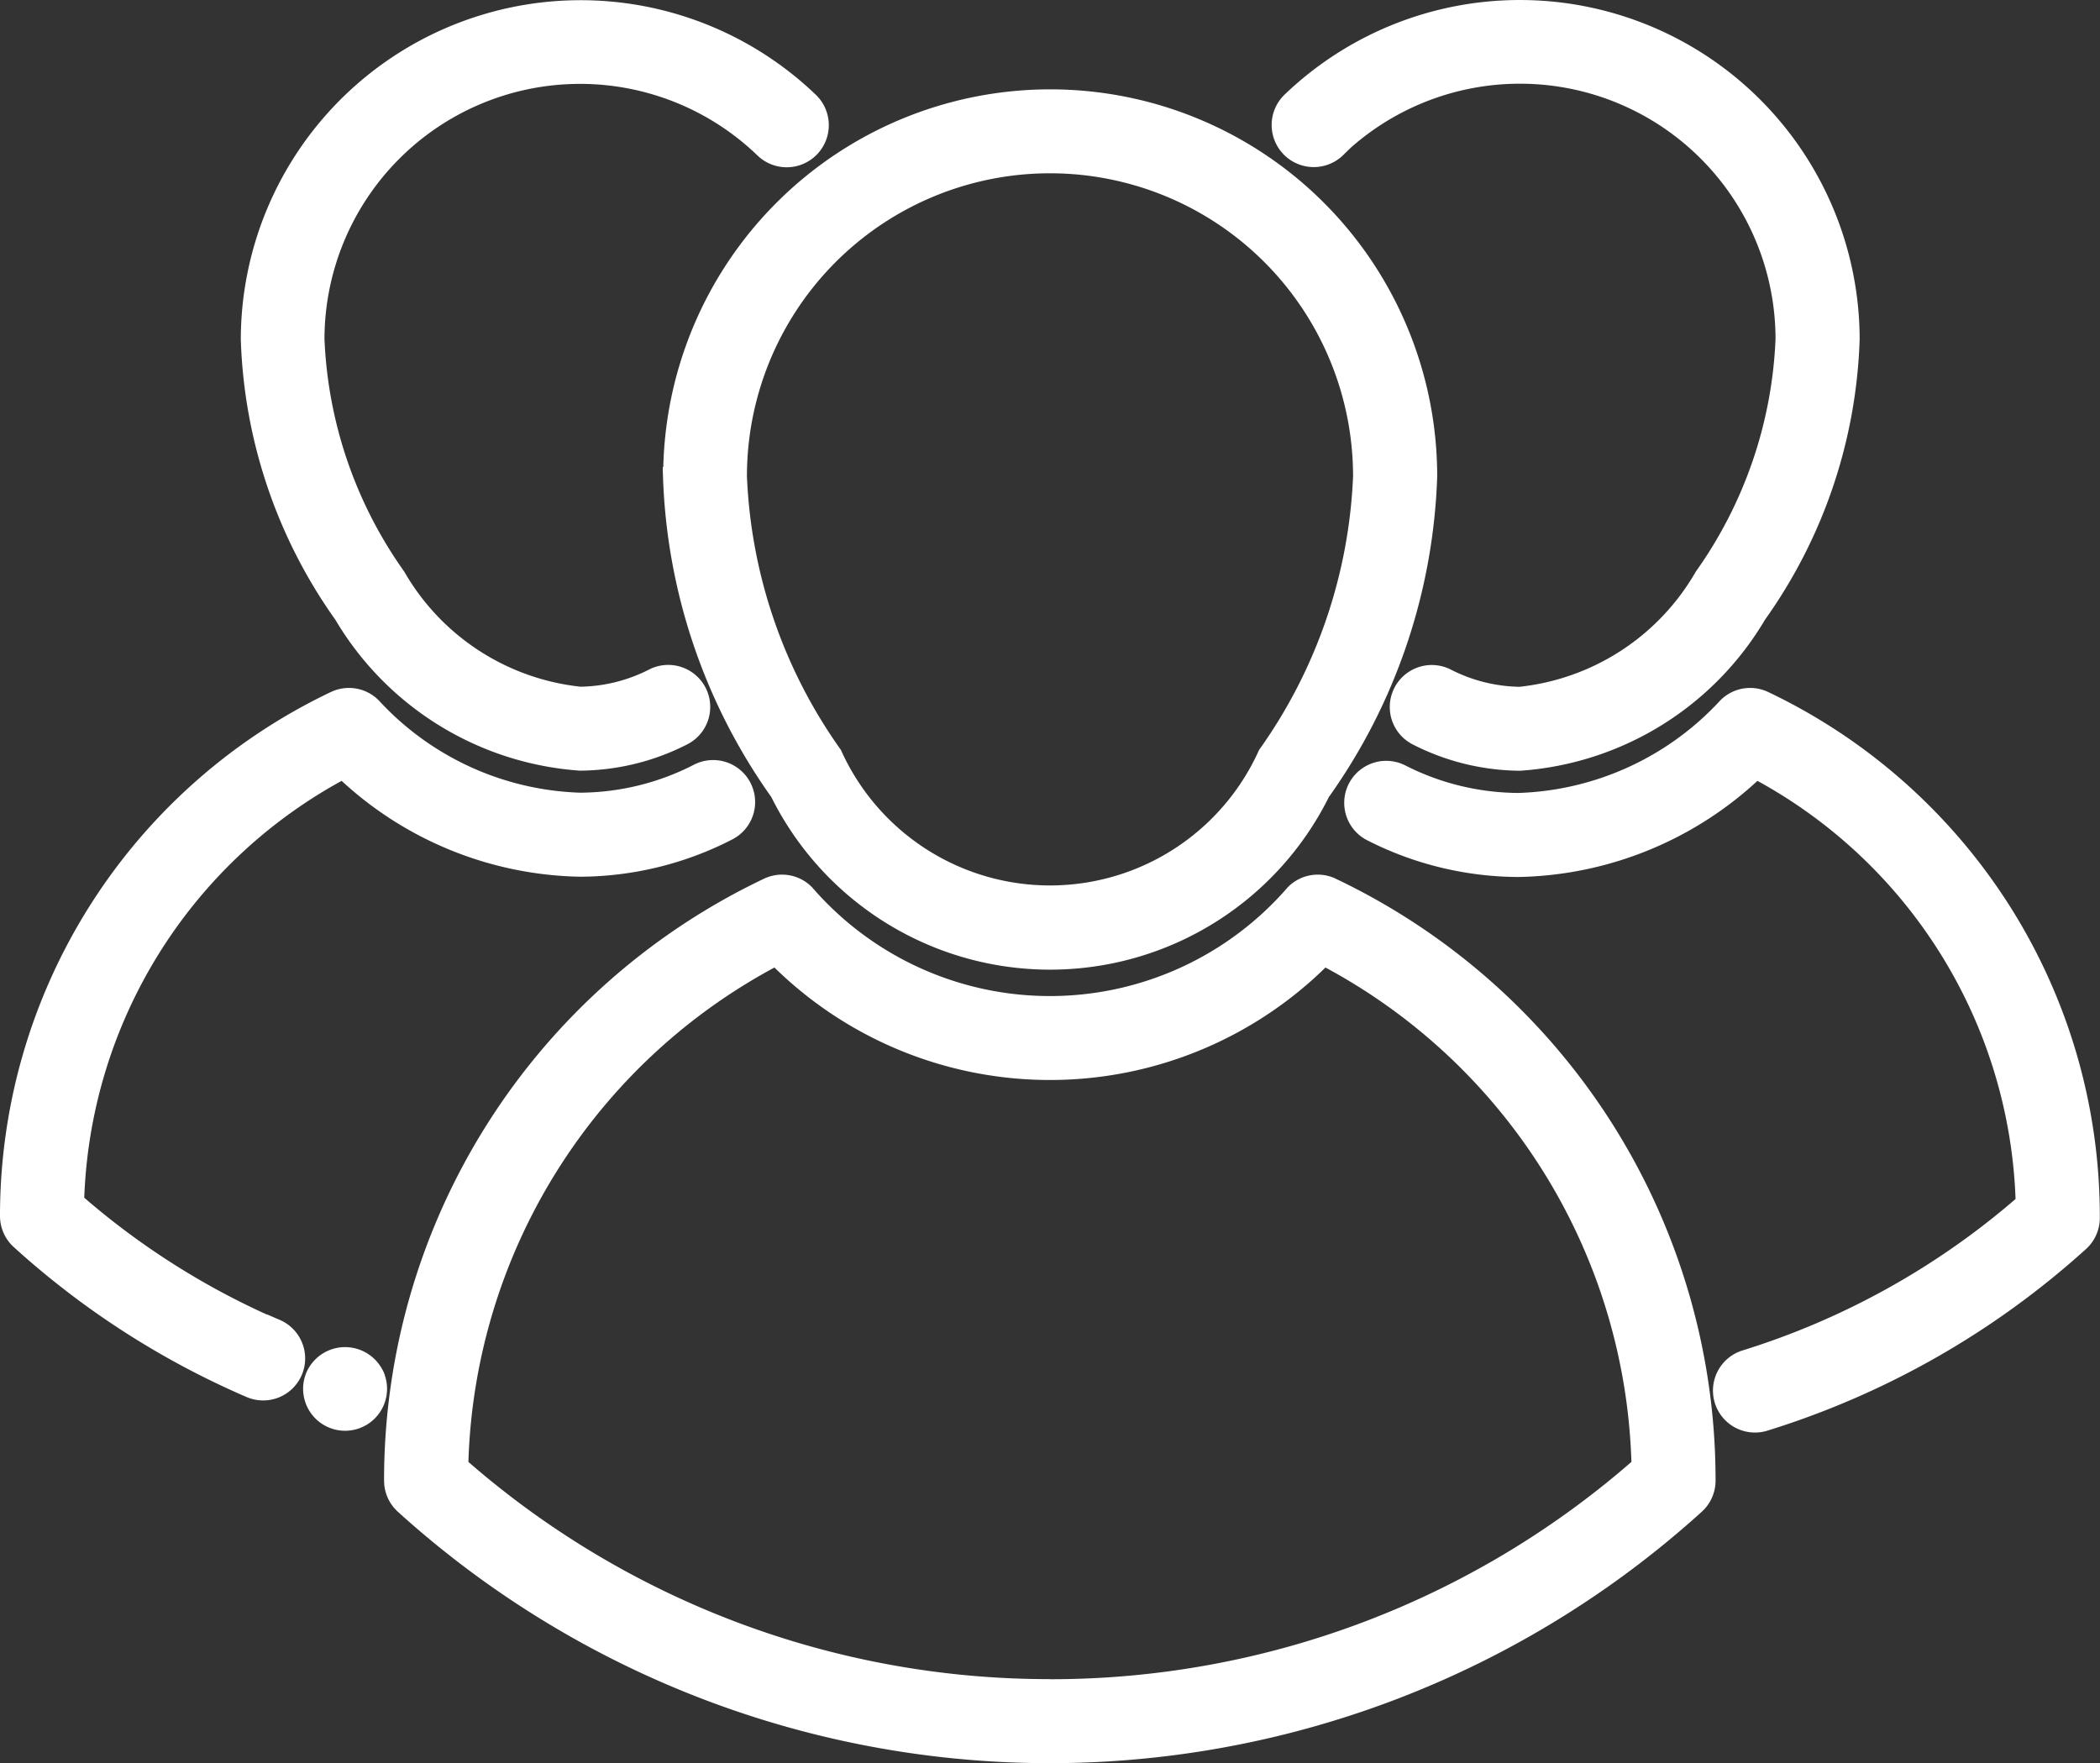 <svg xmlns="http://www.w3.org/2000/svg" width="22.866" height="19.2" viewBox="0 0 22.866 19.2">
  <rect x="0" y="0" width="22.866" height="19.2" fill="#333333" stroke="none"/>
  <g id="group-svgrepo-com_1_" data-name="group-svgrepo-com (1)" transform="translate(0.1 0.1)">
    <g id="Group_4100" data-name="Group 4100" transform="translate(0 0)">
      <g id="Group_4099" data-name="Group 4099">
        <path id="Path_2872" data-name="Path 2872" d="M151.549,63.016a6.277,6.277,0,0,0,1.165,3.44,3.291,3.291,0,0,0,5.9,0,6.277,6.277,0,0,0,1.165-3.44,4.114,4.114,0,0,0-8.228,0Zm4.114-3.4a3.4,3.4,0,0,1,3.4,3.4,5.619,5.619,0,0,1-1.036,3.029,2.594,2.594,0,0,1-4.728,0,5.619,5.619,0,0,1-1.036-3.029A3.4,3.4,0,0,1,155.663,59.616Z" transform="translate(-144.33 -57.929)" fill="#fff" stroke="#fff" stroke-width="0.2"/>
        <path id="Path_2873" data-name="Path 2873" d="M98.041,238.473a.357.357,0,0,0-.406.07,3.523,3.523,0,0,1-5.328,0,.357.357,0,0,0-.406-.07,7.149,7.149,0,0,0-4.08,6.458v.006a.357.357,0,0,0,.117.265,10.472,10.472,0,0,0,14.064,0,.357.357,0,0,0,.117-.265v-.006a7.149,7.149,0,0,0-4.079-6.458Zm-3.07,8.726a9.733,9.733,0,0,1-6.433-2.421,6.434,6.434,0,0,1,3.452-5.551,4.186,4.186,0,0,0,5.963,0,6.434,6.434,0,0,1,3.451,5.551A9.733,9.733,0,0,1,94.971,247.2Z" transform="translate(-83.639 -228.914)" fill="#fff" stroke="#fff" stroke-width="0.2"/>
        <path id="Path_2874" data-name="Path 2874" d="M314.347,198.055a6.243,6.243,0,0,0-2.566-2.258.357.357,0,0,0-.406.07,3.224,3.224,0,0,1-2.27,1.039,2.843,2.843,0,0,1-1.28-.312.357.357,0,1,0-.32.639,3.55,3.55,0,0,0,1.6.388,3.841,3.841,0,0,0,2.586-1.069,5.515,5.515,0,0,1,2.928,4.72,8.433,8.433,0,0,1-3.044,1.7.357.357,0,1,0,.21.683,9.15,9.15,0,0,0,3.433-1.957.357.357,0,0,0,.117-.265v-.005A6.21,6.21,0,0,0,314.347,198.055Z" transform="translate(-292.671 -188.271)" fill="#fff" stroke="#fff" stroke-width="0.2"/>
        <path id="Path_2875" data-name="Path 2875" d="M58.564,46.672a2.5,2.5,0,0,0,1.12-.274.357.357,0,1,0-.318-.64,1.8,1.8,0,0,1-.8.2,2.624,2.624,0,0,1-2-1.3,4.8,4.8,0,0,1-.884-2.585A2.883,2.883,0,0,1,60.565,40a.357.357,0,1,0,.5-.514,3.6,3.6,0,0,0-6.094,2.589,5.466,5.466,0,0,0,1.014,3A3.267,3.267,0,0,0,58.564,46.672Z" transform="translate(-52.349 -38.48)" fill="#fff" stroke="#fff" stroke-width="0.2"/>
        <path id="Path_2876" data-name="Path 2876" d="M2.907,202.639a8.351,8.351,0,0,1-2.191-1.382,5.5,5.5,0,0,1,2.92-4.706,3.83,3.83,0,0,0,2.579,1.066,3.545,3.545,0,0,0,1.611-.394.357.357,0,0,0-.322-.638,2.837,2.837,0,0,1-1.289.317,3.213,3.213,0,0,1-2.263-1.036.357.357,0,0,0-.406-.07A6.215,6.215,0,0,0,0,201.411v0a.357.357,0,0,0,.117.265,9.069,9.069,0,0,0,2.507,1.615.357.357,0,0,0,.283-.656Z" transform="translate(0 -188.27)" fill="#fff" stroke="#fff" stroke-width="0.2"/>
        <path id="Path_2877" data-name="Path 2877" d="M69.309,346.684a.357.357,0,1,0,.659,0A.359.359,0,0,0,69.309,346.684Z" transform="translate(-65.981 -331.798)" fill="#fff" stroke="#fff" stroke-width="0.2"/>
        <path id="Path_2878" data-name="Path 2878" d="M83.649,350.878c.009.021-.009-.022,0,0Z" transform="translate(-79.663 -335.991)" fill="#fff" stroke="#fff" stroke-width="0.2"/>
        <path id="Path_2879" data-name="Path 2879" d="M291.243,40a2.883,2.883,0,0,1,4.884,2.075,4.8,4.8,0,0,1-.884,2.585,2.624,2.624,0,0,1-2,1.3,1.8,1.8,0,0,1-.8-.2.357.357,0,1,0-.318.64,2.5,2.5,0,0,0,1.12.274,3.267,3.267,0,0,0,2.584-1.6,5.465,5.465,0,0,0,1.014-3,3.6,3.6,0,0,0-6.094-2.589.357.357,0,0,0,.5.514Z" transform="translate(-276.794 -38.481)" fill="#fff" stroke="#fff" stroke-width="0.2"/>
      </g>
    </g>
  </g>
</svg>
